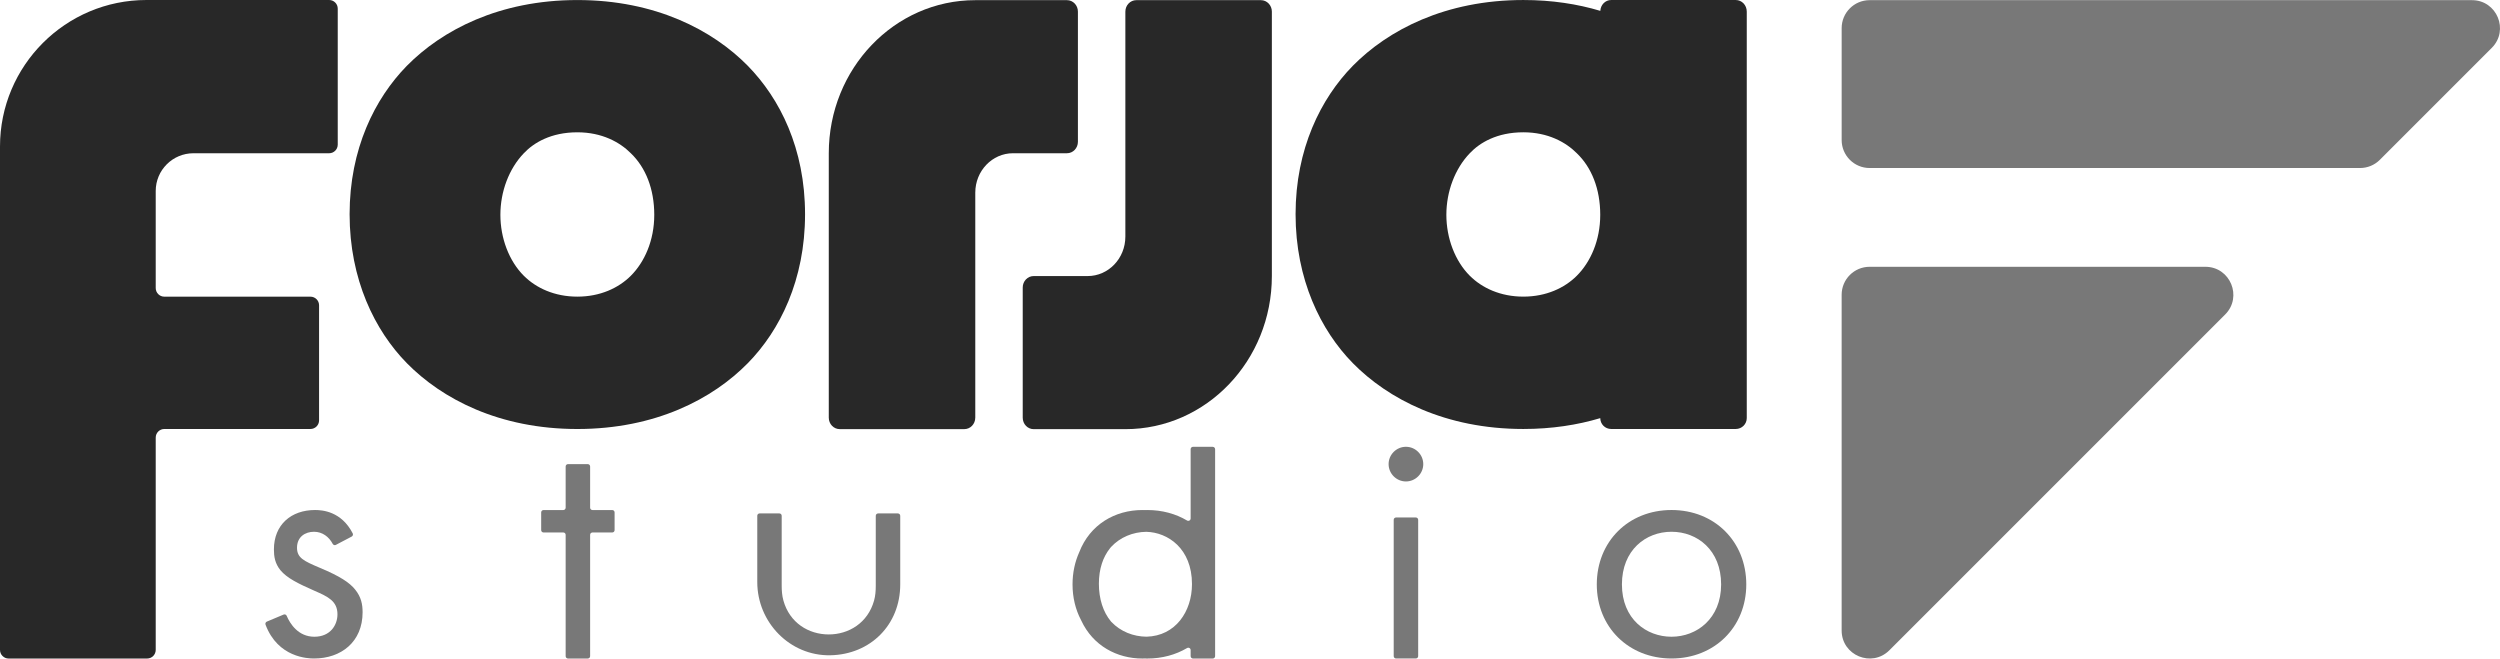 <?xml version="1.0" encoding="UTF-8"?>
<svg id="Layer_1" data-name="Layer 1" xmlns="http://www.w3.org/2000/svg" viewBox="0 0 1700.79 447.99">
  <defs>
    <style>
      .cls-1 {
        fill: #787878;
      }

      .cls-1, .cls-2 {
        stroke-width: 0px;
      }

      .cls-2 {
        fill: #282828;
      }
    </style>
  </defs>
  <g>
    <path class="cls-1" d="m1271.93,181.5h228.41c16.95,0,25.44,20.49,13.45,32.48l-228.41,228.4c-11.99,11.99-32.48,3.5-32.48-13.45v-228.4c0-10.51,8.52-19.03,19.03-19.03Z"/>
    <path class="cls-1" d="m1695.18,32.59l-76.15,76.15c-3.57,3.57-8.41,5.57-13.45,5.57h-333.64c-10.51,0-19.03-8.52-19.03-19.03V19.14c0-10.51,8.52-19.03,19.03-19.03h409.79c16.95,0,25.44,20.49,13.45,32.48Z"/>
  </g>
  <g>
    <path class="cls-2" d="m508.76,44.79C484.9,20.53,445.93.03,392.79.03s-92.12,20.51-116.02,44.77c-21.77,22.23-38.93,56.54-38.93,100.94s17.16,79.12,38.93,101.31c23.9,24.31,62.83,44.81,116.02,44.81s92.12-20.51,115.97-44.81c21.77-22.18,38.93-56.54,38.93-101.31s-17.16-78.72-38.93-100.94Zm-79.58,142.81c-8.37,8.37-20.91,14.21-36.39,14.21s-28.06-5.84-36.44-14.21c-10.05-10.05-15.93-25.58-15.93-41.46s5.88-31.41,15.93-41.87c6.7-7.11,18.42-14.26,36.44-14.26,16.7,0,28.88,6.7,36.39,14.26,10.05,9.64,15.93,24.26,15.93,41.87s-6.7,32.23-15.93,41.46Z"/>
    <path class="cls-2" d="m765.6,7.89v153.1c0,14.81-11.49,26.82-25.66,26.82h-36.72c-4.11,0-7.44,3.48-7.44,7.78v88.59c0,4.29,3.33,7.78,7.44,7.78h62.38c55.05,0,99.67-46.63,99.67-104.14V7.89c0-4.29-3.33-7.78-7.44-7.78h-84.78c-4.11,0-7.44,3.48-7.44,7.78Z"/>
    <path class="cls-2" d="m663.5,284.17v-153.1c0-14.81,11.49-26.82,25.66-26.82h36.72c4.11,0,7.44-3.48,7.44-7.78V7.89c0-4.29-3.33-7.78-7.44-7.78h-62.38c-55.05,0-99.67,46.63-99.67,104.14v179.91c0,4.29,3.33,7.78,7.44,7.78h84.78c4.11,0,7.44-3.48,7.44-7.78Z"/>
    <path class="cls-2" d="m1180.88.01h-84.78c-3.94,0-7.15,3.21-7.38,7.38C1073.19,2.73,1055.72.01,1036.35.01c-53.19,0-92.12,20.51-116.02,44.77-21.77,22.23-38.93,56.54-38.93,100.94s17.16,79.12,38.93,101.31c23.9,24.31,62.83,44.81,116.02,44.81,19.33,0,36.8-2.72,52.33-7.38.05,4.12,3.3,7.38,7.42,7.38h84.78c4.12,0,7.47-3.3,7.47-7.42V7.89c0-4.39-3.35-7.88-7.47-7.88Zm-108.14,187.58c-8.37,8.37-20.91,14.21-36.39,14.21s-28.06-5.84-36.44-14.21c-10.05-10.05-15.93-25.58-15.93-41.46s5.88-31.41,15.93-41.87c6.7-7.11,18.42-14.26,36.44-14.26,16.7,0,28.88,6.7,36.39,14.26,10.05,9.64,15.93,24.26,15.93,41.87s-6.7,32.23-15.93,41.46Z"/>
    <g>
      <path class="cls-1" d="m228.5,370.7c-.8.42-1.76.07-2.18-.73-2.52-4.78-7.03-8.2-12.7-8.2-6.01,0-11.56,3.47-11.56,10.86,0,6.93,4.62,9.01,15.49,13.64,13.87,5.78,20.34,10.17,24.04,14.79,4.16,5.09,5.09,10.17,5.09,15.49,0,20.1-14.56,31.43-33.05,31.43-3.85,0-24.54-.44-32.99-23.03-.3-.8.1-1.73.89-2.06l11.41-4.79c.8-.33,1.73.01,2.07.81,2.29,5.41,7.87,14.27,18.85,14.27s15.72-8.09,15.72-15.25c0-9.01-6.47-12.02-15.49-15.95-11.56-5.08-18.95-8.79-23.35-14.1-3.7-4.62-4.39-9.25-4.39-14.1,0-16.87,11.79-26.81,27.97-26.81,4.93,0,17.91.86,25.64,15.89.4.78.08,1.77-.69,2.17l-10.77,5.66Z"/>
      <path class="cls-1" d="m956.48,327.54c-6.47,0-11.79-5.32-11.79-11.79s5.31-11.79,11.79-11.79,11.79,5.32,11.79,11.79-5.31,11.79-11.79,11.79Zm-8.32,118.84v-92.73c0-.88.71-1.6,1.6-1.6h13.45c.88,0,1.6.71,1.6,1.6v92.73c0,.88-.71,1.6-1.6,1.6h-13.45c-.88,0-1.6-.71-1.6-1.6Z"/>
      <path class="cls-1" d="m1086.32,397.59c0-29.12,21.49-50.62,50.85-50.62s50.85,21.5,50.85,50.62-21.73,50.39-50.85,50.39-50.85-21.26-50.85-50.39Zm17.1,0c0,23.58,16.64,35.59,33.74,35.59s33.75-12.25,33.75-35.59-16.18-35.82-33.75-35.82-33.74,12.48-33.74,35.82Z"/>
      <path class="cls-1" d="m825.05,303.97h-13.43c-.89,0-1.61.72-1.61,1.61v47.15c0,1.27-1.37,2.01-2.47,1.36-7.71-4.56-16.9-7.11-27.03-7.11-.54,0-1.12,0-1.65.04-.54-.04-1.12-.04-1.69-.04-18.51,0-35.65,9.75-42.97,28.75-2.93,6.53-4.54,13.92-4.54,21.86,0,8.88,2.02,17.06,5.7,24.09.04.16.12.33.25.5,7.97,17.15,24.29,25.82,41.56,25.82.45,0,.91,0,1.32-.04.66.04,1.36.04,2.02.04,10.1,0,19.32-2.55,27.03-7.11,1.09-.65,2.47.09,2.47,1.36v4.14c0,.89.73,1.61,1.61,1.61h13.43c.89,0,1.61-.73,1.61-1.61v-140.79c0-.89-.73-1.61-1.61-1.61Zm-68.99,119.11c-.08-.08-.17-.17-.25-.29-5.37-6.45-8.22-15.41-8.22-25.66s2.89-18.26,7.52-24.09c.25-.33.5-.62.78-.95,6.2-6.65,14.83-10.16,23.92-10.29,14.58.33,31.11,11.24,31.11,35.57,0,18.63-11.2,35.28-30.94,35.78-8.92-.08-17.64-3.47-23.92-10.08Z"/>
      <path class="cls-1" d="m416.52,346.99h-13.45c-.88,0-1.6-.71-1.6-1.6v-28.04c0-.88-.71-1.6-1.6-1.6h-13.45c-.88,0-1.6.71-1.6,1.6v28.04c0,.88-.71,1.6-1.6,1.6h-13.45c-.88,0-1.6.71-1.6,1.6v12.06c0,.88.71,1.6,1.6,1.6h13.45c.88,0,1.6.71,1.6,1.6v82.55c0,.88.71,1.6,1.6,1.6h13.45c.88,0,1.6-.71,1.6-1.6v-82.55c0-.88.71-1.6,1.6-1.6h13.45c.88,0,1.6-.71,1.6-1.6v-12.06c0-.88-.71-1.6-1.6-1.6Z"/>
      <path class="cls-1" d="m610.84,349.29h-13.43c-.89,0-1.61.72-1.61,1.61v47.73c0,3.37-.26,6.77-1.17,10.01-4.25,15.15-17.22,22.98-30.81,22.98s-26.66-7.8-30.88-23.17c-.9-3.27-1.14-6.68-1.14-10.07v-47.48c0-.91-.7-1.61-1.57-1.61h-13.47c-.87,0-1.57.7-1.57,1.57v45.11c0,27.45,22.23,50.33,49.68,49.82,27.32-.51,47.58-20.71,47.58-48.2v-46.69c0-.89-.72-1.61-1.61-1.61Z"/>
    </g>
    <path class="cls-2" d="m99.67,0h124.24c3.23,0,5.86,2.62,5.86,5.86v92.54c0,3.23-2.62,5.86-5.86,5.86h-92.31c-14.17,0-25.66,11.49-25.66,25.66v66.05c0,3.23,2.62,5.86,5.86,5.86h99.41c3.23,0,5.86,2.62,5.86,5.86v78.3c0,3.23-2.62,5.86-5.86,5.86h-99.41c-3.23,0-5.86,2.62-5.86,5.86v144.44c0,3.23-2.62,5.86-5.86,5.86H5.86c-3.23,0-5.86-2.62-5.86-5.86V99.67C0,44.63,44.63,0,99.67,0Z"/>
  </g>
</svg>